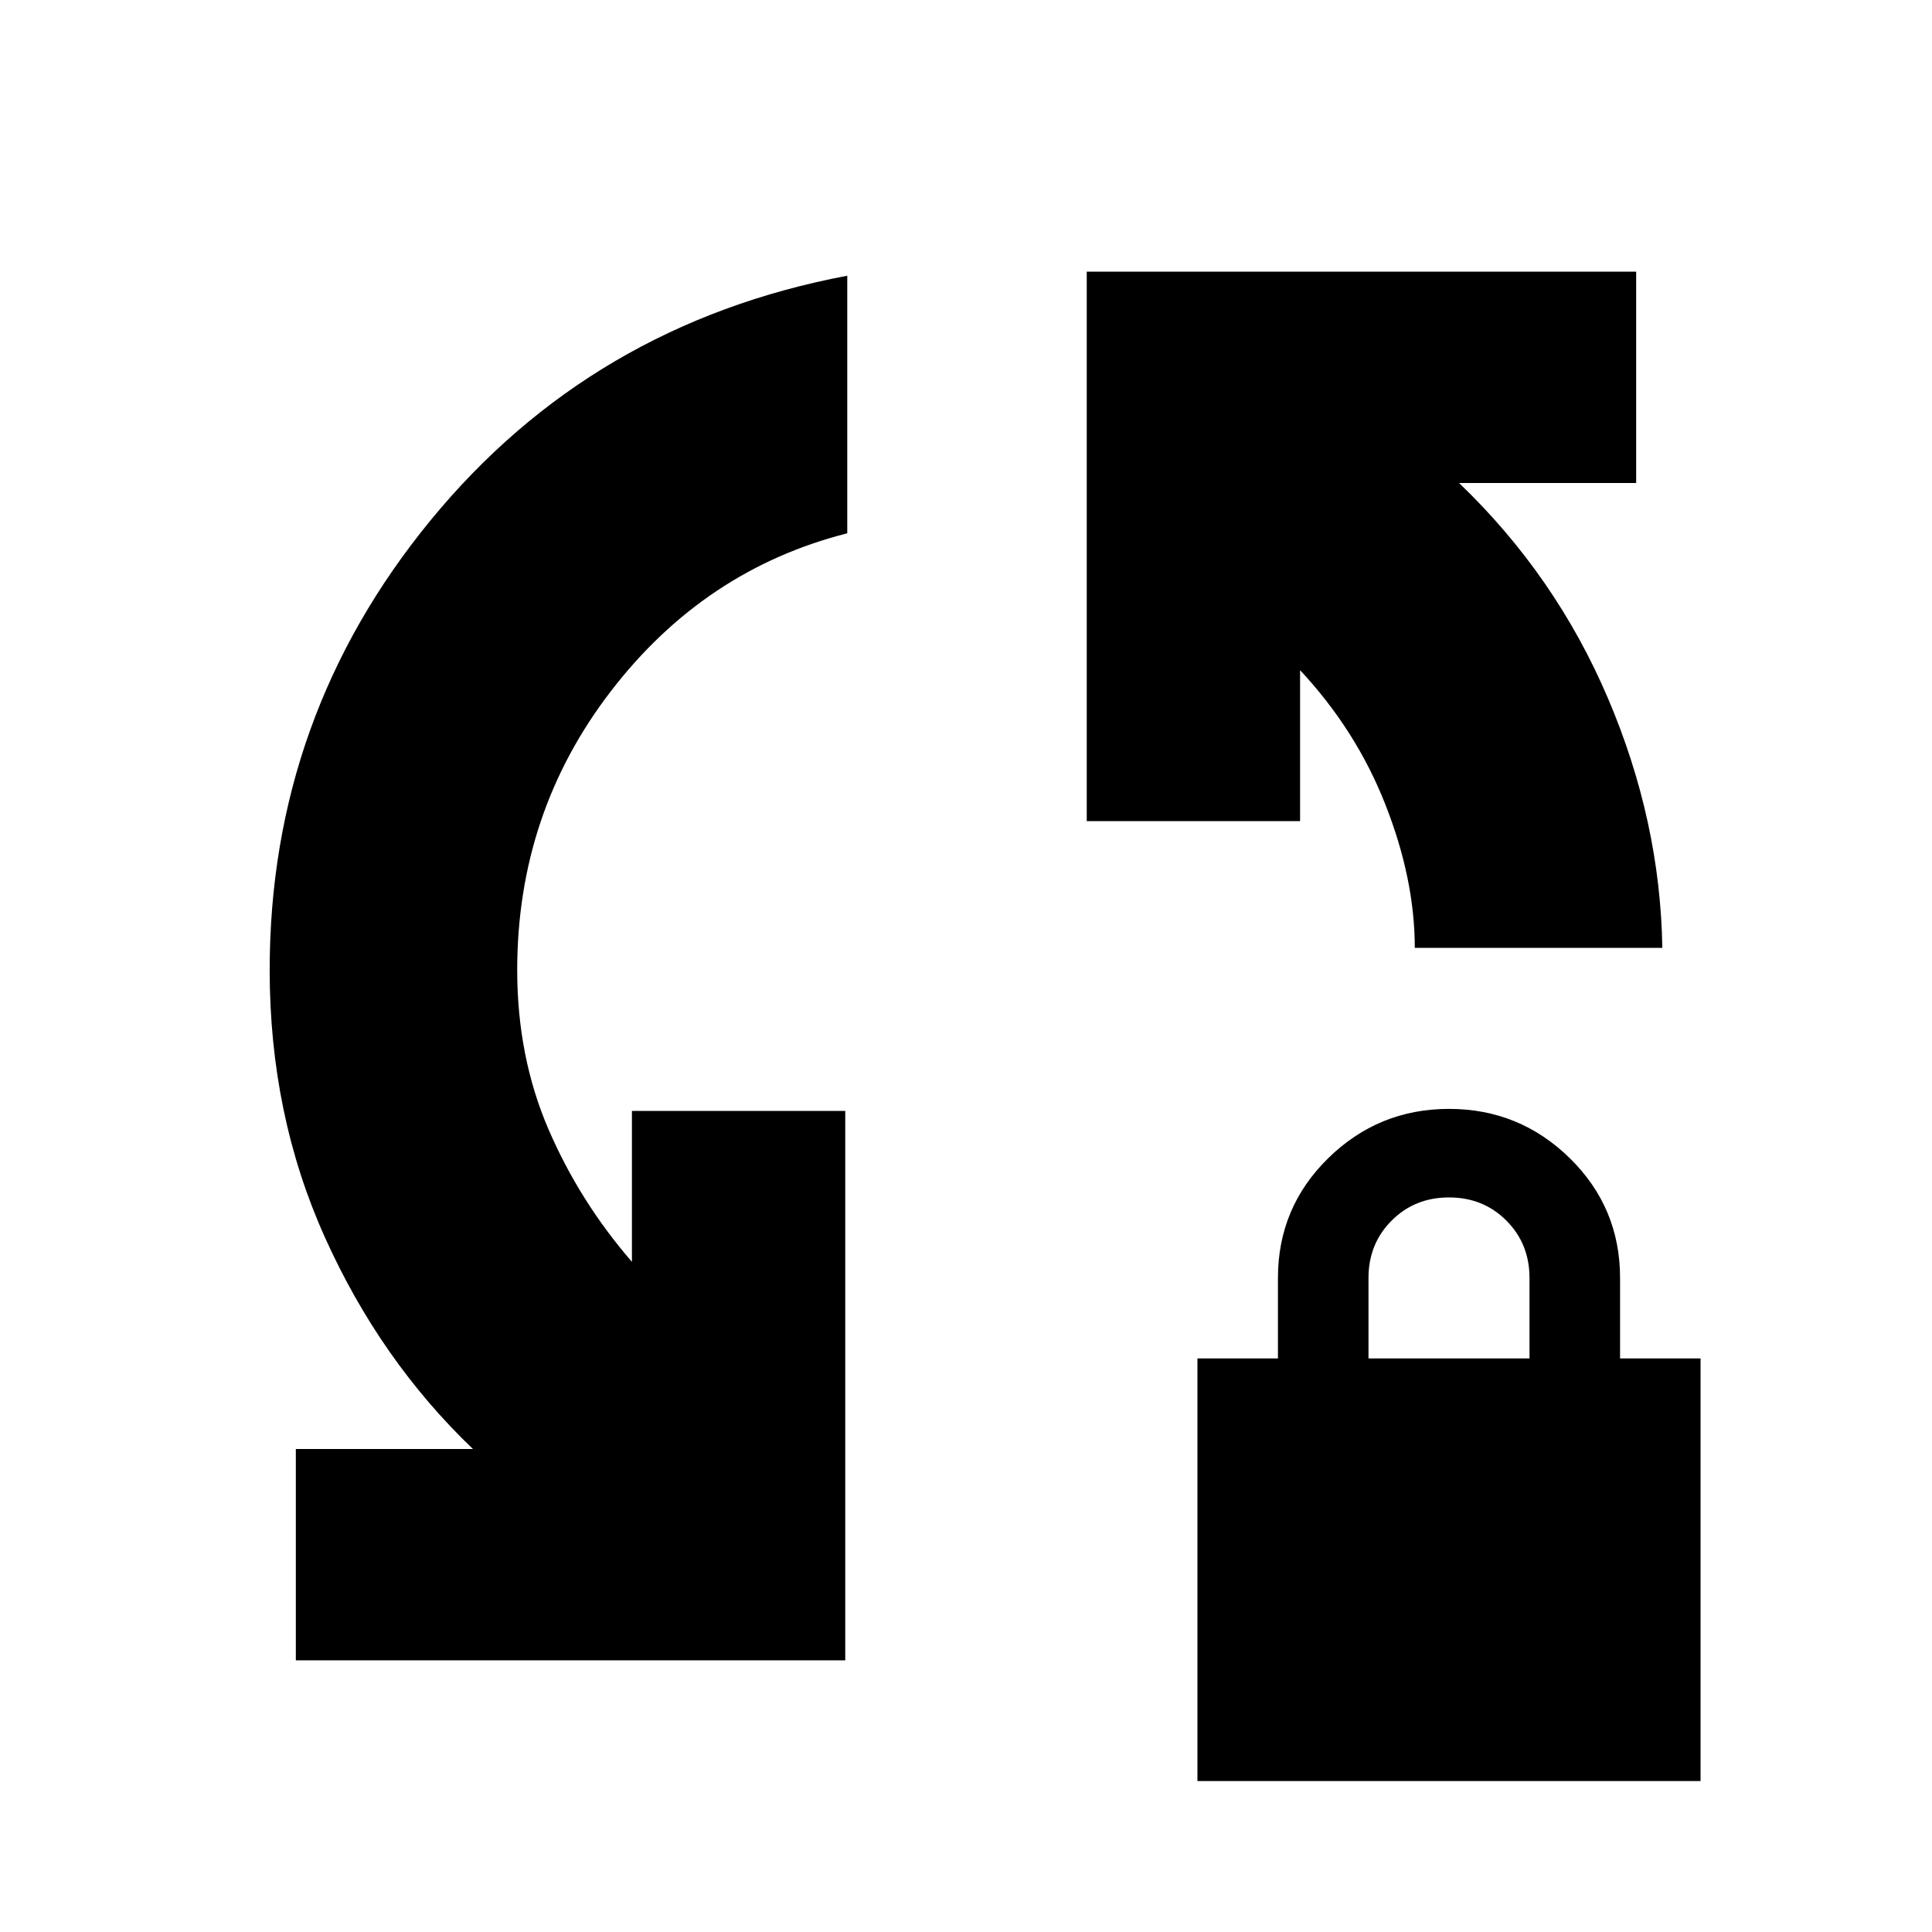 <svg xmlns="http://www.w3.org/2000/svg" height="24" width="24"><path d="M14.875 22.125v-5.25h1v-1q0-.875.625-1.488.625-.612 1.5-.612t1.5.612q.625.613.625 1.488v1h1v5.25ZM17 16.875h2v-1q0-.425-.288-.713-.287-.287-.712-.287t-.712.287q-.288.288-.288.713Zm-13.325 3.75V18h2.2q-1.15-1.1-1.837-2.625-.688-1.525-.688-3.325 0-3.15 2-5.588 2-2.437 5.175-3.037v3.2q-1.775.45-2.937 1.962Q6.425 10.1 6.425 12.05q0 1.075.387 1.975.388.9 1.038 1.65V13.8h2.65v6.825Zm13.9-8.85q0-.85-.363-1.775-.362-.925-1.062-1.675V10.2H13.5V3.375h6.825V6h-2.2q1.2 1.15 1.85 2.675.65 1.525.675 3.1Z"/></svg>